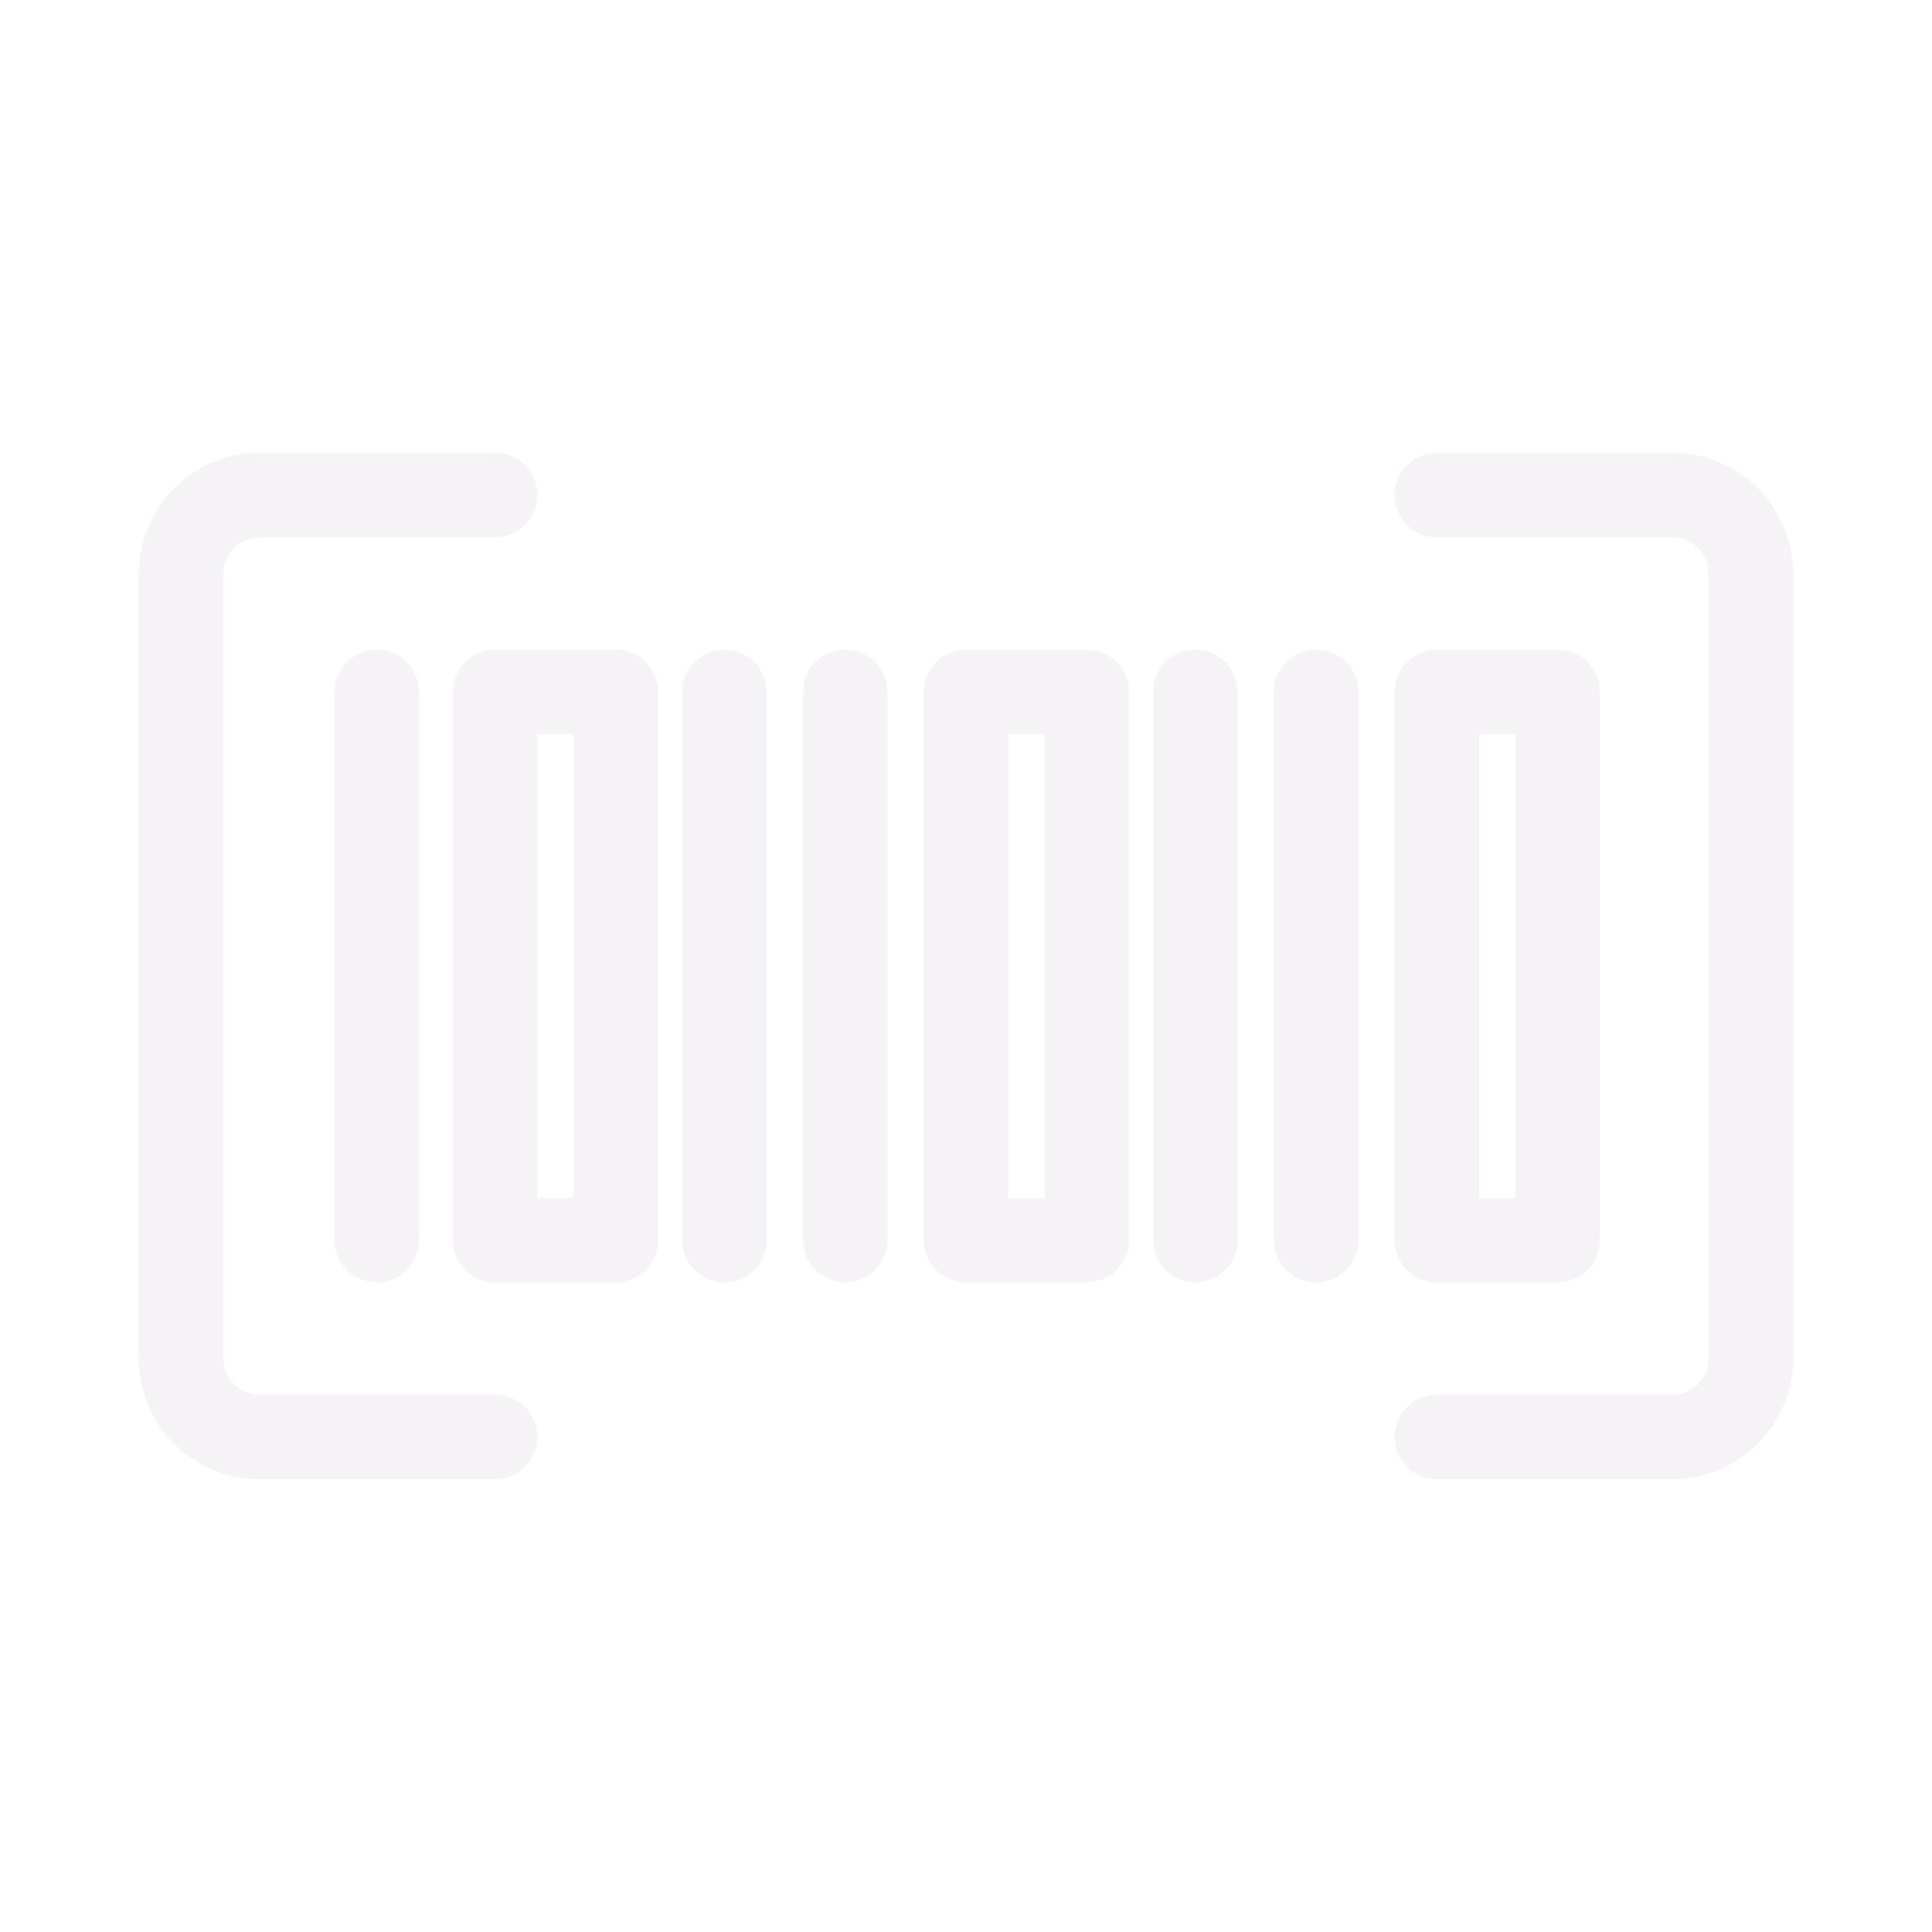 <svg viewBox="0 0 44 44" fill="none" xmlns="http://www.w3.org/2000/svg">
<path fill-rule="evenodd" clip-rule="evenodd" d="M5.912 12.238C5.693 12.238 5.483 12.324 5.329 12.479C5.174 12.634 5.087 12.844 5.087 13.062V30.938C5.087 31.156 5.174 31.366 5.329 31.521C5.483 31.676 5.693 31.762 5.912 31.762H11.275C11.806 31.762 12.237 32.193 12.237 32.725C12.237 33.257 11.806 33.688 11.275 33.688H5.912C5.183 33.688 4.483 33.398 3.968 32.882C3.452 32.366 3.162 31.667 3.162 30.938V13.062C3.162 12.333 3.452 11.634 3.968 11.118C4.483 10.602 5.183 10.312 5.912 10.312H11.275C11.806 10.312 12.237 10.743 12.237 11.275C12.237 11.807 11.806 12.238 11.275 12.238H5.912ZM31.762 11.275C31.762 10.743 32.193 10.312 32.725 10.312H38.087C38.816 10.312 39.516 10.602 40.032 11.118C40.547 11.634 40.837 12.333 40.837 13.062V30.938C40.837 31.667 40.547 32.366 40.032 32.882C39.516 33.398 38.816 33.688 38.087 33.688H32.725C32.193 33.688 31.762 33.257 31.762 32.725C31.762 32.193 32.193 31.762 32.725 31.762H38.087C38.306 31.762 38.516 31.676 38.67 31.521C38.825 31.366 38.912 31.156 38.912 30.938V13.062C38.912 12.844 38.825 12.634 38.67 12.479C38.516 12.324 38.306 12.238 38.087 12.238H32.725C32.193 12.238 31.762 11.807 31.762 11.275Z" fill="#E6E1E5" fill-opacity="0.38"/>
<path fill-rule="evenodd" clip-rule="evenodd" d="M8.58 14.795C9.111 14.795 9.542 15.226 9.542 15.757V28.242C9.542 28.774 9.111 29.205 8.58 29.205C8.048 29.205 7.617 28.774 7.617 28.242V15.757C7.617 15.226 8.048 14.795 8.58 14.795ZM10.312 15.757C10.312 15.226 10.743 14.795 11.275 14.795H14.025C14.556 14.795 14.987 15.226 14.987 15.757V28.242C14.987 28.774 14.556 29.205 14.025 29.205H11.275C10.743 29.205 10.312 28.774 10.312 28.242V15.757ZM12.237 16.72V27.28H13.062V16.72H12.237ZM16.5 14.795C17.031 14.795 17.462 15.226 17.462 15.757V28.242C17.462 28.774 17.031 29.205 16.5 29.205C15.968 29.205 15.537 28.774 15.537 28.242V15.757C15.537 15.226 15.968 14.795 16.5 14.795ZM19.25 14.795C19.781 14.795 20.212 15.226 20.212 15.757V28.242C20.212 28.774 19.781 29.205 19.25 29.205C18.718 29.205 18.287 28.774 18.287 28.242V15.757C18.287 15.226 18.718 14.795 19.25 14.795ZM21.037 15.757C21.037 15.226 21.468 14.795 22 14.795H24.75C25.281 14.795 25.712 15.226 25.712 15.757V28.242C25.712 28.774 25.281 29.205 24.75 29.205H22C21.468 29.205 21.037 28.774 21.037 28.242V15.757ZM22.962 16.72V27.28H23.787V16.72H22.962ZM27.225 14.795C27.756 14.795 28.187 15.226 28.187 15.757V28.242C28.187 28.774 27.756 29.205 27.225 29.205C26.693 29.205 26.262 28.774 26.262 28.242V15.757C26.262 15.226 26.693 14.795 27.225 14.795ZM29.975 14.795C30.506 14.795 30.937 15.226 30.937 15.757V28.242C30.937 28.774 30.506 29.205 29.975 29.205C29.443 29.205 29.012 28.774 29.012 28.242V15.757C29.012 15.226 29.443 14.795 29.975 14.795ZM31.762 15.757C31.762 15.226 32.193 14.795 32.725 14.795H35.475C36.006 14.795 36.437 15.226 36.437 15.757V28.242C36.437 28.774 36.006 29.205 35.475 29.205H32.725C32.193 29.205 31.762 28.774 31.762 28.242V15.757ZM33.687 16.72V27.28H34.512V16.72H33.687Z" fill="#E6E1E5" fill-opacity="0.38"/>
</svg>
